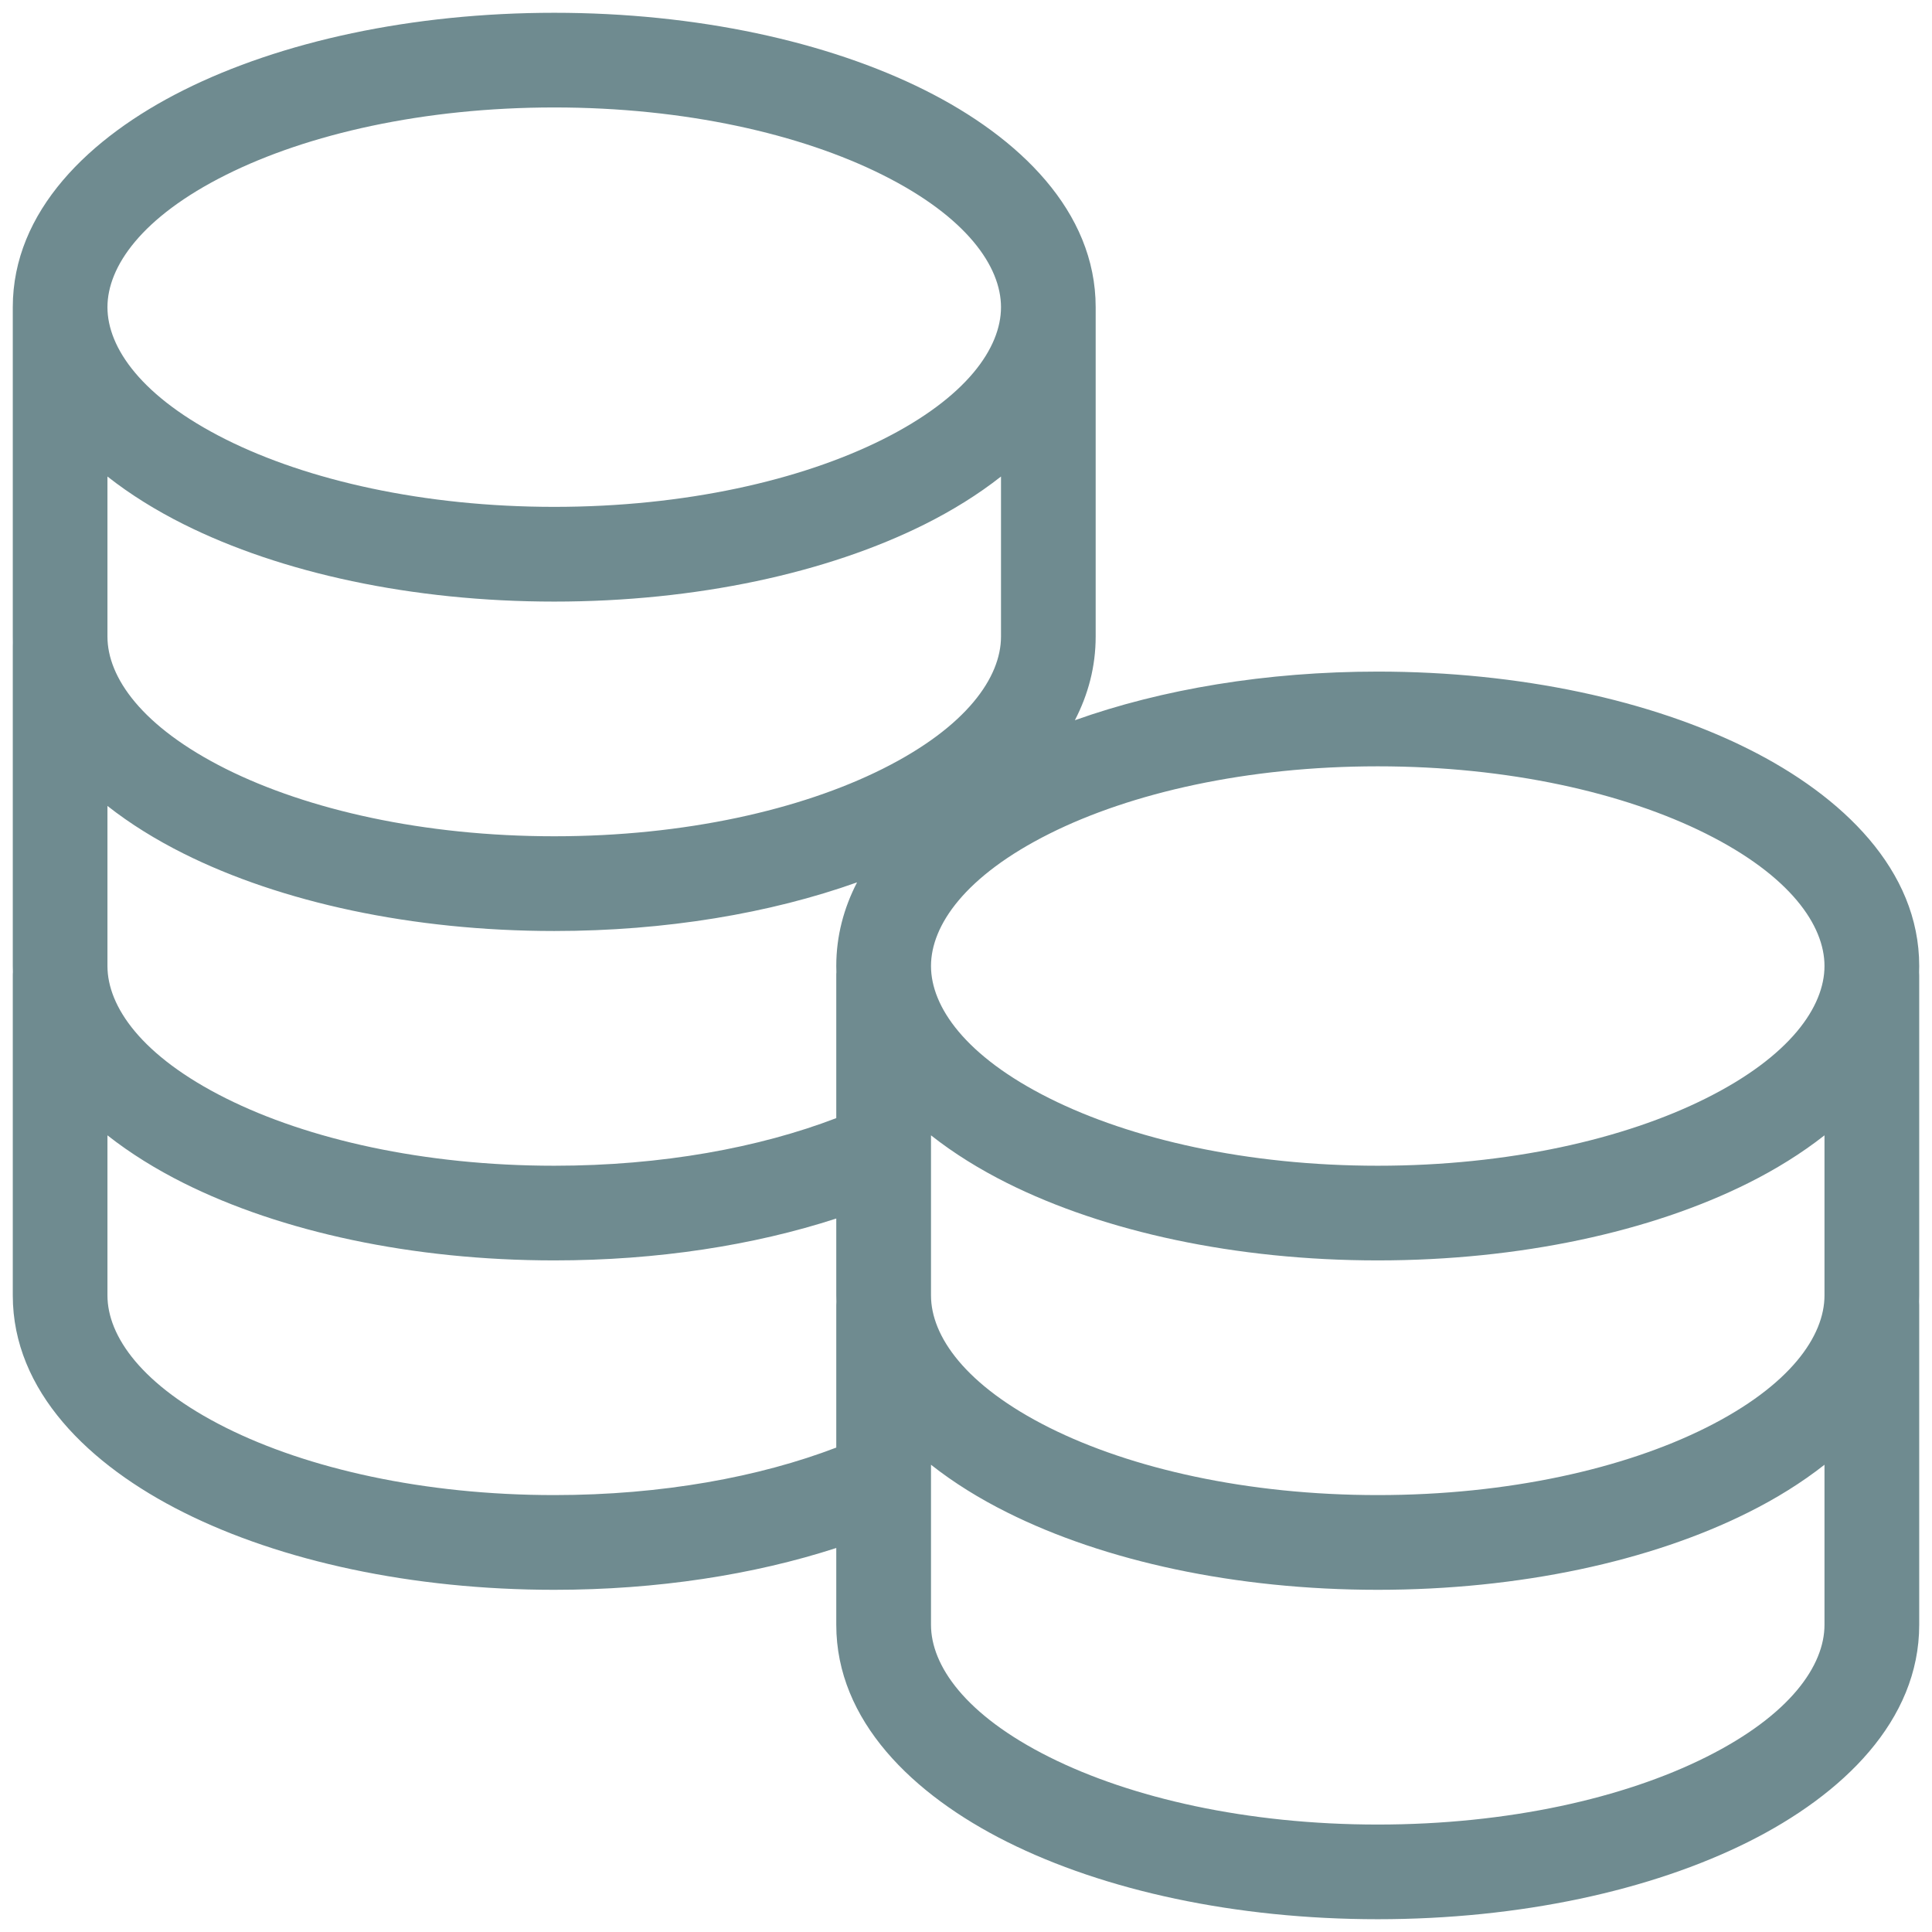 <svg width="34" height="34" viewBox="0 0 34 34" fill="none" xmlns="http://www.w3.org/2000/svg">
    <path fill-rule="evenodd" clip-rule="evenodd" d="M3.978 3.077C2.493 3.819 1.891 4.691 1.891 5.406C1.891 6.121 2.493 6.992 3.978 7.735C5.413 8.452 7.454 8.92 9.754 8.92C12.053 8.92 14.095 8.452 15.53 7.735C17.015 6.992 17.616 6.121 17.616 5.406C17.616 4.691 17.015 3.819 15.53 3.077C14.095 2.359 12.053 1.891 9.754 1.891C7.454 1.891 5.413 2.359 3.978 3.077ZM3.232 1.586C4.944 0.73 7.251 0.225 9.754 0.225C12.256 0.225 14.563 0.73 16.275 1.586C17.937 2.417 19.282 3.719 19.282 5.406C19.282 5.426 19.282 5.447 19.282 5.468C19.282 5.478 19.282 5.489 19.282 5.5V11.203C19.282 11.732 19.15 12.224 18.916 12.675C20.445 12.129 22.285 11.819 24.246 11.819C26.748 11.819 29.055 12.324 30.767 13.18C32.429 14.011 33.775 15.314 33.775 17C33.775 17.037 33.774 17.073 33.773 17.11C33.774 17.128 33.775 17.147 33.775 17.166V22.797C33.775 22.834 33.774 22.872 33.773 22.909C33.774 22.928 33.775 22.948 33.775 22.967V28.594C33.775 30.281 32.429 31.583 30.767 32.414C29.055 33.27 26.748 33.775 24.246 33.775C21.743 33.775 19.436 33.27 17.724 32.414C16.062 31.583 14.717 30.281 14.717 28.594V27.242C13.268 27.712 11.568 27.978 9.754 27.978C7.251 27.978 4.944 27.473 3.232 26.616C1.57 25.785 0.225 24.483 0.225 22.797V17.166C0.225 17.147 0.225 17.128 0.227 17.11C0.225 17.073 0.225 17.037 0.225 17V11.367C0.225 11.348 0.225 11.33 0.226 11.311C0.225 11.275 0.225 11.239 0.225 11.203V5.5C0.225 5.489 0.225 5.478 0.225 5.468C0.225 5.447 0.225 5.426 0.225 5.406C0.225 3.719 1.57 2.417 3.232 1.586ZM32.108 19.98C31.704 20.298 31.249 20.579 30.767 20.82C29.055 21.676 26.748 22.181 24.246 22.181C21.743 22.181 19.436 21.676 17.724 20.82C17.242 20.579 16.787 20.298 16.384 19.98V22.797C16.384 23.512 16.985 24.383 18.47 25.126C19.905 25.843 21.946 26.311 24.246 26.311C26.546 26.311 28.587 25.843 30.022 25.126C31.507 24.383 32.108 23.512 32.108 22.797V19.98ZM14.719 17.11C14.717 17.073 14.717 17.037 14.717 17C14.717 16.471 14.85 15.979 15.083 15.528C13.555 16.073 11.714 16.384 9.754 16.384C7.251 16.384 4.944 15.878 3.232 15.022C2.75 14.781 2.295 14.501 1.891 14.183V17C1.891 17.715 2.492 18.587 3.977 19.329C5.412 20.047 7.453 20.515 9.754 20.515C11.652 20.515 13.365 20.195 14.717 19.677V17.166C14.717 17.147 14.717 17.128 14.719 17.11ZM30.767 26.616C31.249 26.376 31.704 26.095 32.108 25.777V28.594C32.108 29.309 31.507 30.181 30.022 30.923C28.587 31.641 26.546 32.109 24.246 32.109C21.946 32.109 19.905 31.641 18.47 30.923C16.985 30.181 16.384 29.309 16.384 28.594V25.777C16.787 26.095 17.242 26.376 17.724 26.616C19.436 27.473 21.743 27.978 24.246 27.978C26.748 27.978 29.055 27.473 30.767 26.616ZM14.717 22.797C14.717 22.834 14.717 22.872 14.719 22.909C14.717 22.928 14.717 22.948 14.717 22.967V25.475C13.366 25.992 11.652 26.311 9.754 26.311C7.453 26.311 5.412 25.843 3.977 25.126C2.492 24.383 1.891 23.512 1.891 22.797V19.98C2.295 20.298 2.75 20.579 3.232 20.82C4.944 21.676 7.251 22.181 9.754 22.181C11.569 22.181 13.268 21.915 14.717 21.444V22.797ZM16.275 9.226C16.757 8.985 17.212 8.704 17.616 8.386V11.203C17.616 11.918 17.015 12.789 15.53 13.532C14.095 14.249 12.054 14.717 9.754 14.717C7.453 14.717 5.412 14.249 3.977 13.532C2.492 12.789 1.891 11.918 1.891 11.203V8.386C2.295 8.704 2.75 8.985 3.232 9.226C4.944 10.082 7.251 10.587 9.754 10.587C12.256 10.587 14.563 10.082 16.275 9.226ZM16.384 17C16.384 16.285 16.985 15.414 18.47 14.671C19.905 13.953 21.946 13.486 24.246 13.486C26.546 13.486 28.587 13.953 30.022 14.671C31.507 15.414 32.108 16.285 32.108 17C32.108 17.715 31.507 18.587 30.022 19.329C28.587 20.047 26.546 20.515 24.246 20.515C21.946 20.515 19.905 20.047 18.47 19.329C16.985 18.587 16.384 17.715 16.384 17Z" fill="#6F8B90"/>
</svg>
